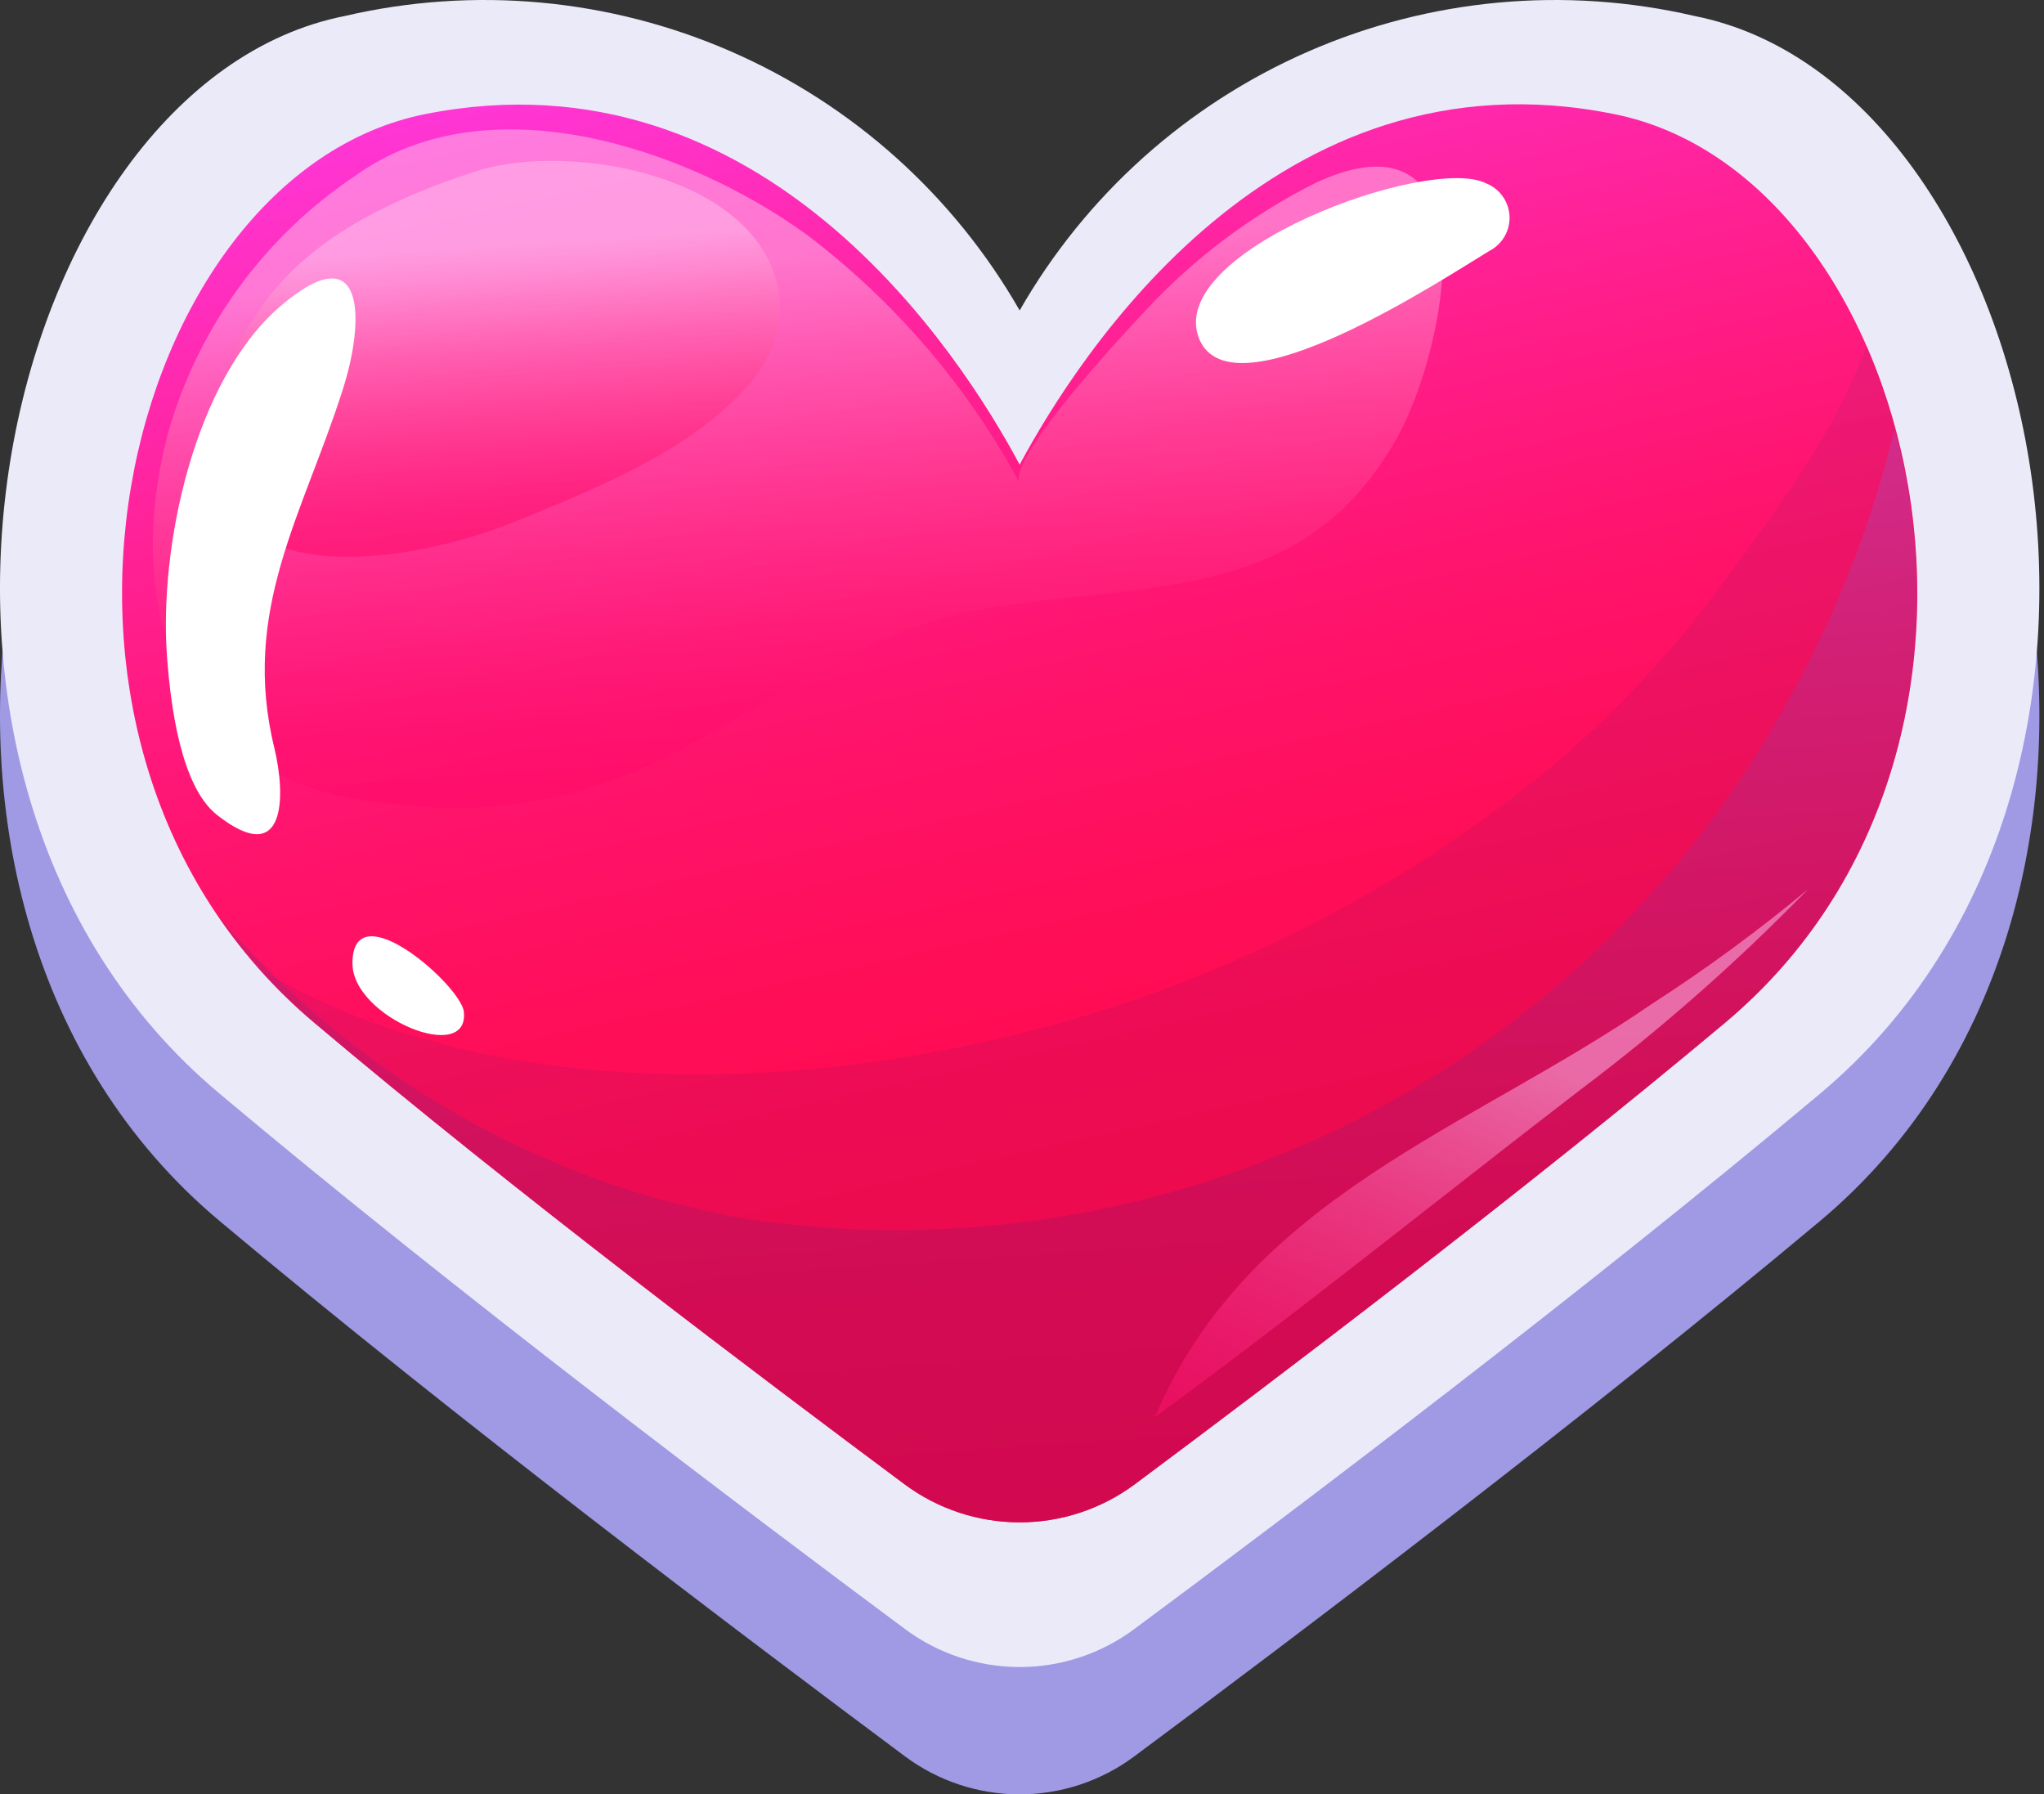<svg width="180" height="158" viewBox="0 0 180 158" fill="none" xmlns="http://www.w3.org/2000/svg">
<rect x="0" y="0" width="180" height="158" fill="#333333" stroke="none"/>
<path d="M149.21 12.586C137.835 9.963 125.917 11.067 115.218 15.736C104.519 20.406 95.606 28.392 89.794 38.517C83.986 28.389 75.073 20.399 64.373 15.73C53.672 11.06 41.754 9.958 30.379 12.586C-0.019 18.582 -14.138 79.436 19.317 107.495C40.121 124.942 65.812 144.307 79.692 154.65C82.611 156.825 86.154 158 89.794 158C93.434 158 96.977 156.825 99.896 154.65C113.806 144.307 139.467 124.942 160.301 107.495C193.726 79.436 179.607 18.612 149.21 12.586Z" fill="#9F9AE3"/>
<path d="M149.21 1.405C137.835 -1.234 125.912 -0.136 115.209 4.535C104.507 9.206 95.595 17.201 89.794 27.335C83.993 17.201 75.081 9.206 64.379 4.535C53.676 -0.136 41.754 -1.234 30.379 1.405C-0.019 7.4 -14.138 68.255 19.317 96.284C40.121 113.761 65.812 133.126 79.692 143.438C82.611 145.614 86.154 146.789 89.794 146.789C93.434 146.789 96.977 145.614 99.896 143.438C113.806 133.126 139.467 113.761 160.301 96.284C193.726 68.255 179.607 7.4 149.21 1.405Z" fill="#EBEAF9"/>
<path d="M142.105 10.038C112.367 4.042 95.01 31.202 89.794 40.915C84.608 31.202 67.221 4.162 37.483 10.038C10.743 15.344 -1.697 65.437 27.741 90.108C45.487 105.097 67.191 121.405 79.662 130.698C82.592 132.873 86.144 134.048 89.794 134.048C93.444 134.048 96.996 132.873 99.927 130.698C112.397 121.405 134.101 104.977 151.848 90.108C181.286 65.556 168.845 15.344 142.105 10.038Z" fill="url(#paint0_linear_28_173)"/>
<path style="mix-blend-mode:screen" opacity="0.52" d="M126.577 19.092C125.468 15.194 122.35 13.096 115.875 16.094C110.246 18.914 105.17 22.722 100.886 27.335C99.327 28.984 88.625 40.436 89.794 42.534C85.176 33.981 78.776 26.519 71.028 20.651C60.416 12.976 42.909 7.131 31.308 15.464C23.275 20.82 17.418 28.867 14.79 38.157C10.444 54.795 16.679 69.334 34.186 70.743C42.656 71.953 51.292 70.486 58.888 66.546C67.881 61.99 76.334 55.395 86.557 53.626C100.796 51.168 114.676 53.296 122.98 38.637C125.588 34.02 128.106 24.608 126.577 19.092Z" fill="url(#paint1_linear_28_173)"/>
<path style="mix-blend-mode:multiply" opacity="0.3" d="M164.378 30.453C161.381 38.577 155.985 45.442 150.978 52.336C145.783 59.27 139.626 65.427 132.692 70.623C118.592 81.242 102.297 88.575 84.998 92.087C67.221 95.804 46.686 95.984 29.719 88.819C27.334 87.797 25.02 86.615 22.794 85.282C24.33 87.002 25.983 88.615 27.741 90.108C45.487 105.097 67.191 121.405 79.662 130.698C82.592 132.873 86.144 134.048 89.794 134.048C93.444 134.048 96.996 132.873 99.927 130.698C112.397 121.405 134.101 104.977 151.848 90.108C170.494 74.55 172.322 48.619 164.378 30.453Z" fill="url(#paint2_linear_28_173)"/>
<path style="mix-blend-mode:multiply" opacity="0.66" d="M157.184 62.17C148.368 78.11 134.894 90.978 118.565 99.051C102.236 107.125 83.831 110.019 65.812 107.346C47.609 104.159 31.102 94.685 19.167 80.576C21.562 84.141 24.449 87.351 27.741 90.109C45.487 105.098 67.191 121.406 79.662 130.699C82.592 132.874 86.145 134.049 89.794 134.049C93.444 134.049 96.996 132.874 99.927 130.699C112.397 121.406 134.101 104.978 151.848 90.109C168.096 76.469 171.573 55.095 166.837 37.798C164.765 46.331 161.516 54.533 157.184 62.17Z" fill="url(#paint3_linear_28_173)"/>
<path style="mix-blend-mode:screen" opacity="0.52" d="M159.222 78.296C154.848 81.943 150.253 85.317 145.463 88.399C129.575 99.371 109.909 105.366 101.695 124.792C114.286 115.589 126.697 105.546 139.137 95.983C146.277 90.612 152.992 84.699 159.222 78.296Z" fill="url(#paint4_linear_28_173)"/>
<path style="mix-blend-mode:screen" opacity="0.52" d="M68.69 26.585C67.761 15.434 50.224 12.436 42.041 15.044C31.608 18.402 22.165 23.588 19.407 35.009C15.18 52.546 34.576 50.358 45.608 45.831C51.813 43.283 60.596 39.836 65.543 34.29C66.562 33.286 67.367 32.085 67.908 30.761C68.449 29.436 68.715 28.016 68.69 26.585Z" fill="url(#paint5_linear_28_173)"/>
<path d="M24.173 65.916C21.175 53.745 26.691 45.292 30.168 34.35C32.117 28.355 32.297 20.47 24.713 26.945C17.128 33.421 13.921 48.2 14.73 58.122C15.03 61.929 15.869 69.154 19.077 71.732C25.222 76.588 25.162 70.053 24.173 65.916Z" fill="white"/>
<path d="M40.631 88.459C39.222 85.612 31.038 78.867 31.038 84.832C31.038 89.599 41.44 93.825 40.841 89.029C40.801 88.829 40.73 88.637 40.631 88.459Z" fill="white"/>
<path d="M130.893 16.154C125.887 13.576 102.385 22.15 105.622 29.884C108.62 36.839 127.416 24.338 131.163 22.09C131.72 21.804 132.183 21.364 132.496 20.822C132.81 20.281 132.962 19.661 132.933 19.036C132.905 18.411 132.698 17.807 132.336 17.296C131.974 16.785 131.473 16.389 130.893 16.154Z" fill="white"/>
<defs>
<linearGradient id="paint0_linear_28_173" x1="105.113" y1="120.655" x2="76.394" y2="-7.769" gradientUnits="userSpaceOnUse">
<stop stop-color="#FF094A"/>
<stop offset="0.16" stop-color="#FF0A4E"/>
<stop offset="0.32" stop-color="#FF0E59"/>
<stop offset="0.48" stop-color="#FF146D"/>
<stop offset="0.63" stop-color="#FF1D88"/>
<stop offset="0.78" stop-color="#FF28AB"/>
<stop offset="0.93" stop-color="#FF36D5"/>
<stop offset="1" stop-color="#FF3DEC"/>
</linearGradient>
<linearGradient id="paint1_linear_28_173" x1="72.377" y1="67.895" x2="69.35" y2="22.719" gradientUnits="userSpaceOnUse">
<stop stop-color="#FF0968"/>
<stop offset="0.12" stop-color="#FF0E6C"/>
<stop offset="0.27" stop-color="#FF1E77"/>
<stop offset="0.44" stop-color="#FF388A"/>
<stop offset="0.63" stop-color="#FF5CA5"/>
<stop offset="0.82" stop-color="#FF8AC6"/>
<stop offset="1" stop-color="#FFBDEC"/>
</linearGradient>
<linearGradient id="paint2_linear_28_173" x1="107.991" y1="120.176" x2="79.692" y2="-6.39" gradientUnits="userSpaceOnUse">
<stop stop-color="#C40951"/>
<stop offset="0.2" stop-color="#C40D56"/>
<stop offset="0.44" stop-color="#C41766"/>
<stop offset="0.72" stop-color="#C42780"/>
<stop offset="1" stop-color="#C43DA2"/>
</linearGradient>
<linearGradient id="paint3_linear_28_173" x1="98.368" y1="130.879" x2="91.953" y2="34.98" gradientUnits="userSpaceOnUse">
<stop stop-color="#C40951"/>
<stop offset="0.2" stop-color="#C40D56"/>
<stop offset="0.44" stop-color="#C41766"/>
<stop offset="0.72" stop-color="#C42780"/>
<stop offset="1" stop-color="#C43DA2"/>
</linearGradient>
<linearGradient id="paint4_linear_28_173" x1="112.188" y1="138.192" x2="134.701" y2="92.925" gradientUnits="userSpaceOnUse">
<stop stop-color="#FF0968"/>
<stop offset="0.12" stop-color="#FF0E6C"/>
<stop offset="0.27" stop-color="#FF1E77"/>
<stop offset="0.44" stop-color="#FF388A"/>
<stop offset="0.63" stop-color="#FF5CA5"/>
<stop offset="0.82" stop-color="#FF8AC6"/>
<stop offset="1" stop-color="#FFBDEC"/>
</linearGradient>
<linearGradient id="paint5_linear_28_173" x1="44.708" y1="47.33" x2="42.999" y2="21.669" gradientUnits="userSpaceOnUse">
<stop stop-color="#FF0968"/>
<stop offset="0.12" stop-color="#FF0E6C"/>
<stop offset="0.27" stop-color="#FF1E77"/>
<stop offset="0.44" stop-color="#FF388A"/>
<stop offset="0.63" stop-color="#FF5CA5"/>
<stop offset="0.82" stop-color="#FF8AC6"/>
<stop offset="1" stop-color="#FFBDEC"/>
</linearGradient>
</defs>
</svg>
